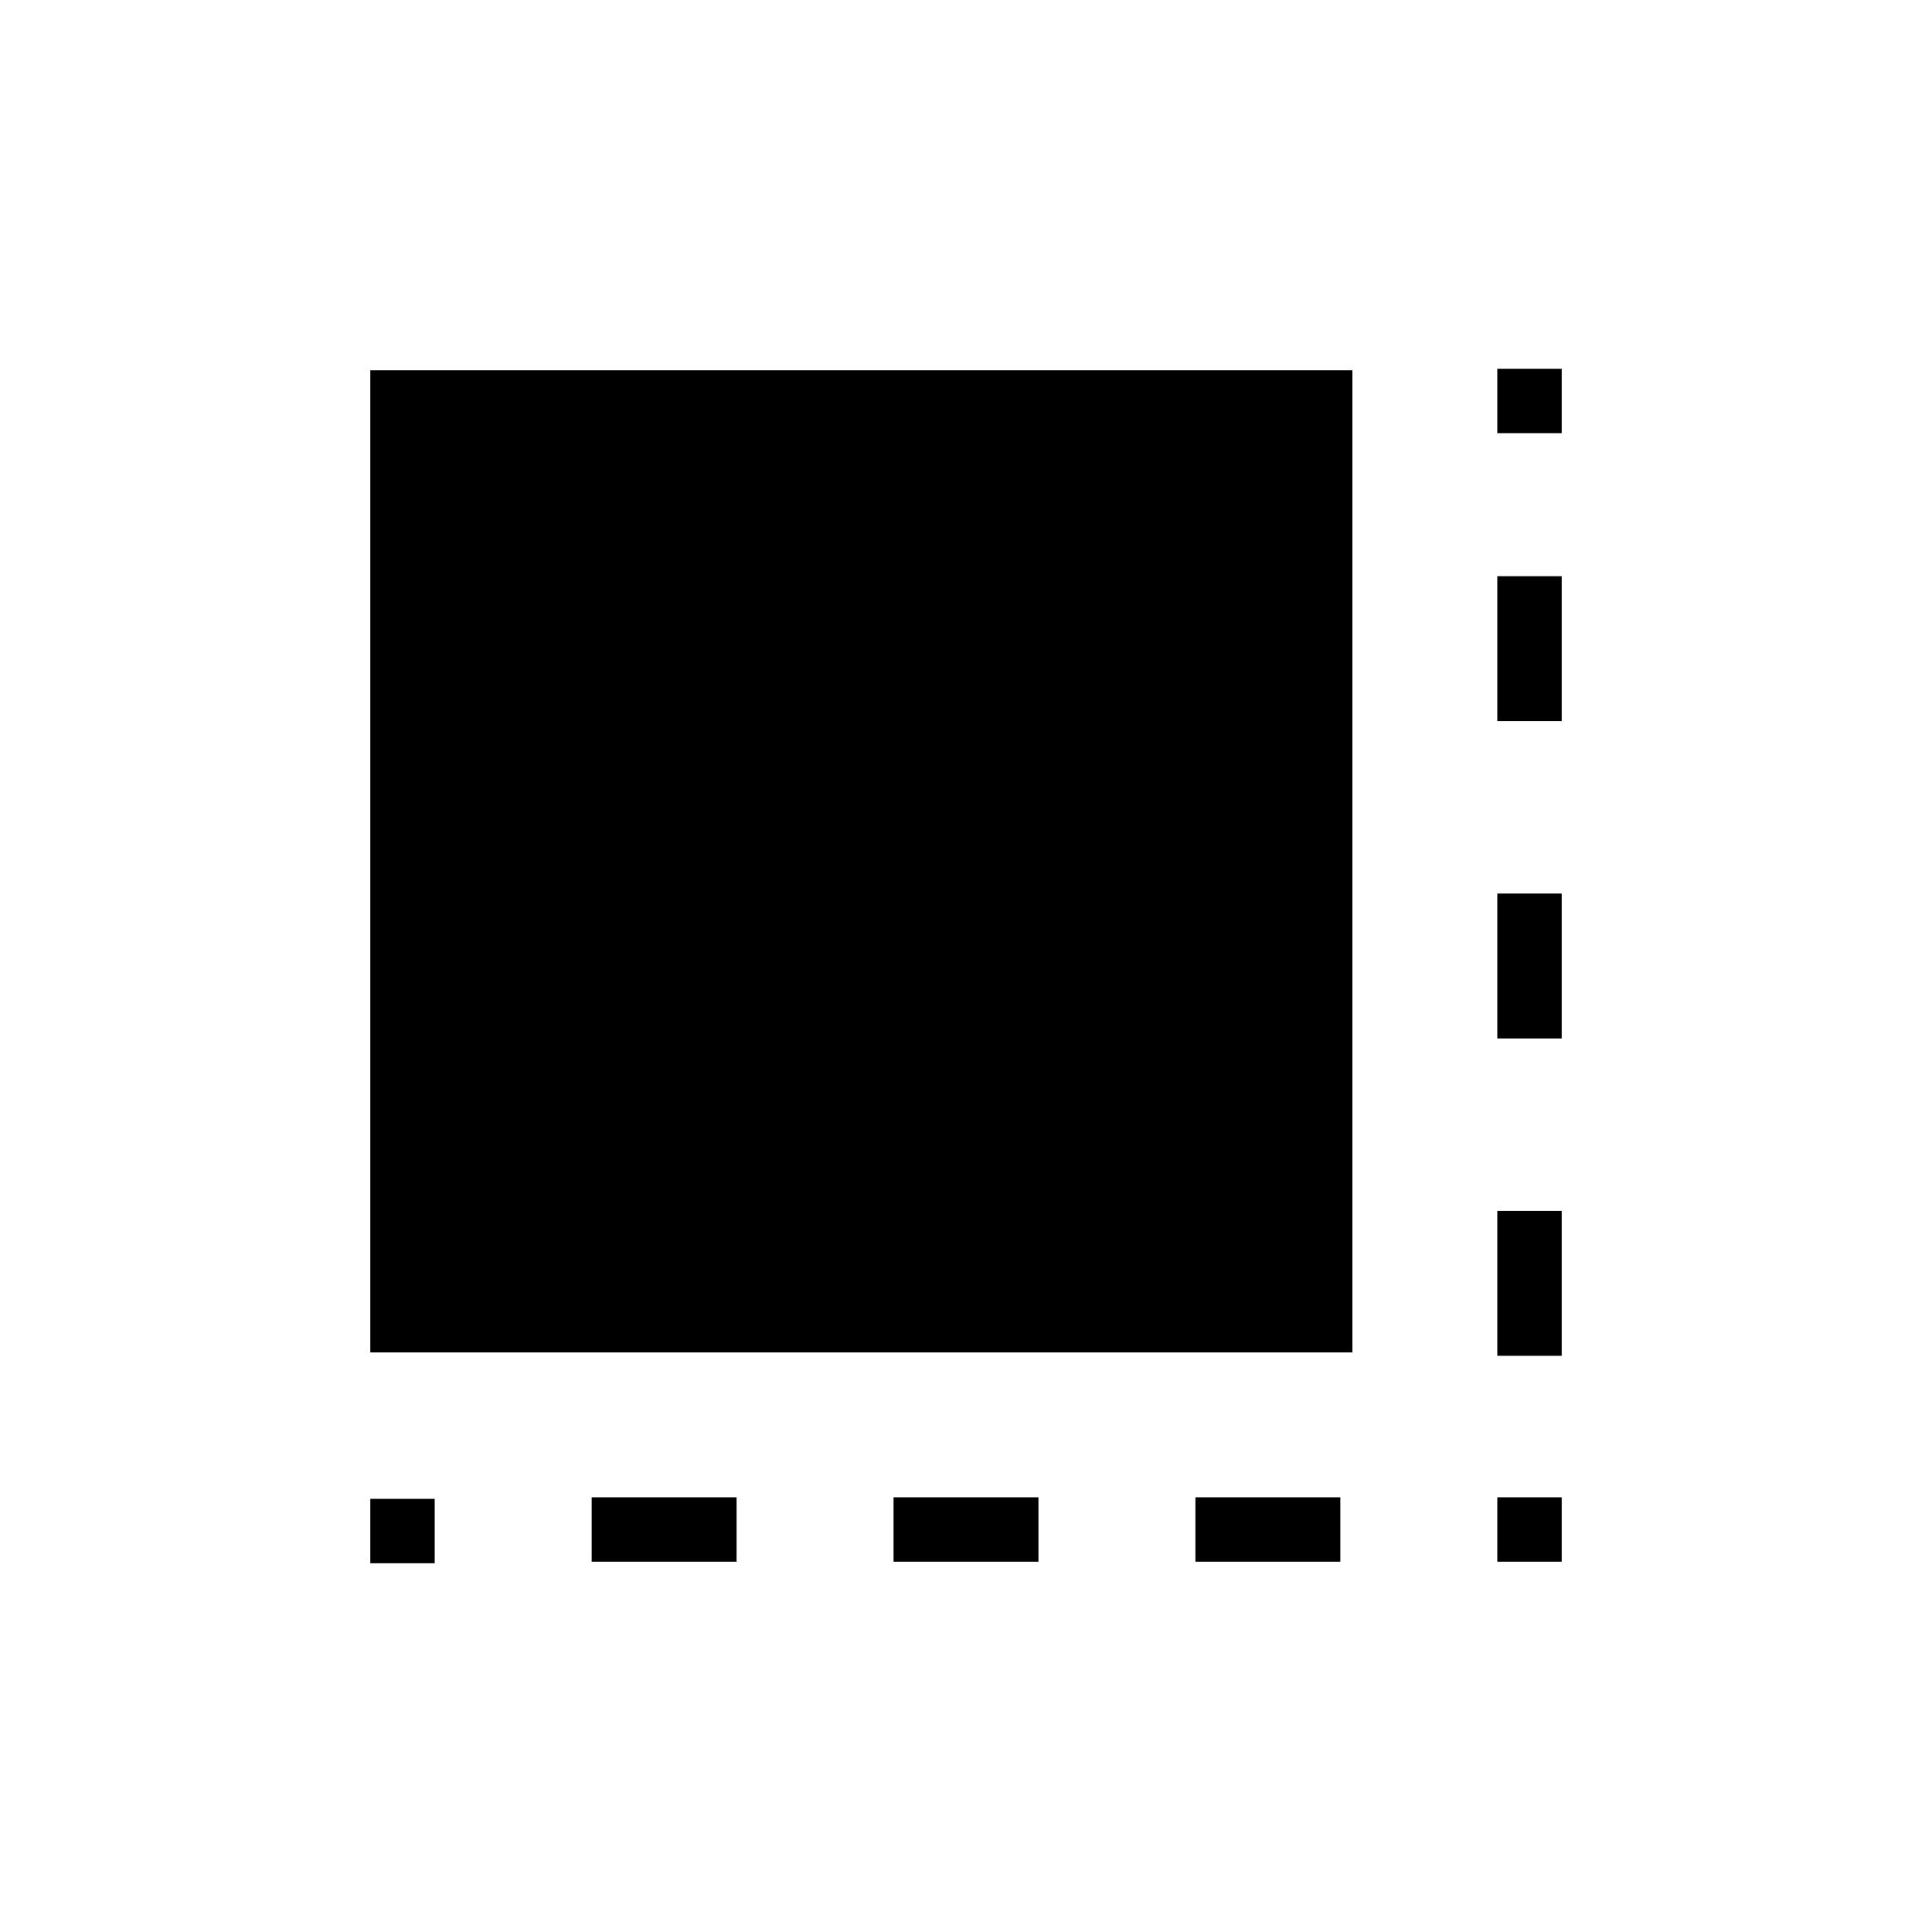 <svg xmlns="http://www.w3.org/2000/svg" height="20" viewBox="0 -960 960 960" width="20"><path d="M184-183.231v-32h32v32h-32ZM294-184v-32h72v32h-72Zm150 0v-32h72v32h-72Zm150 0v-32h72v32h-72Zm150 0v-32h32v32h-32Zm0-102.308v-72h32v72h-32ZM744-444v-72h32v72h-32Zm0-157.692v-72h32v72h-32Zm0-143.077v-32h32v32h-32ZM184-288v-488h488v488H184Z"/></svg>